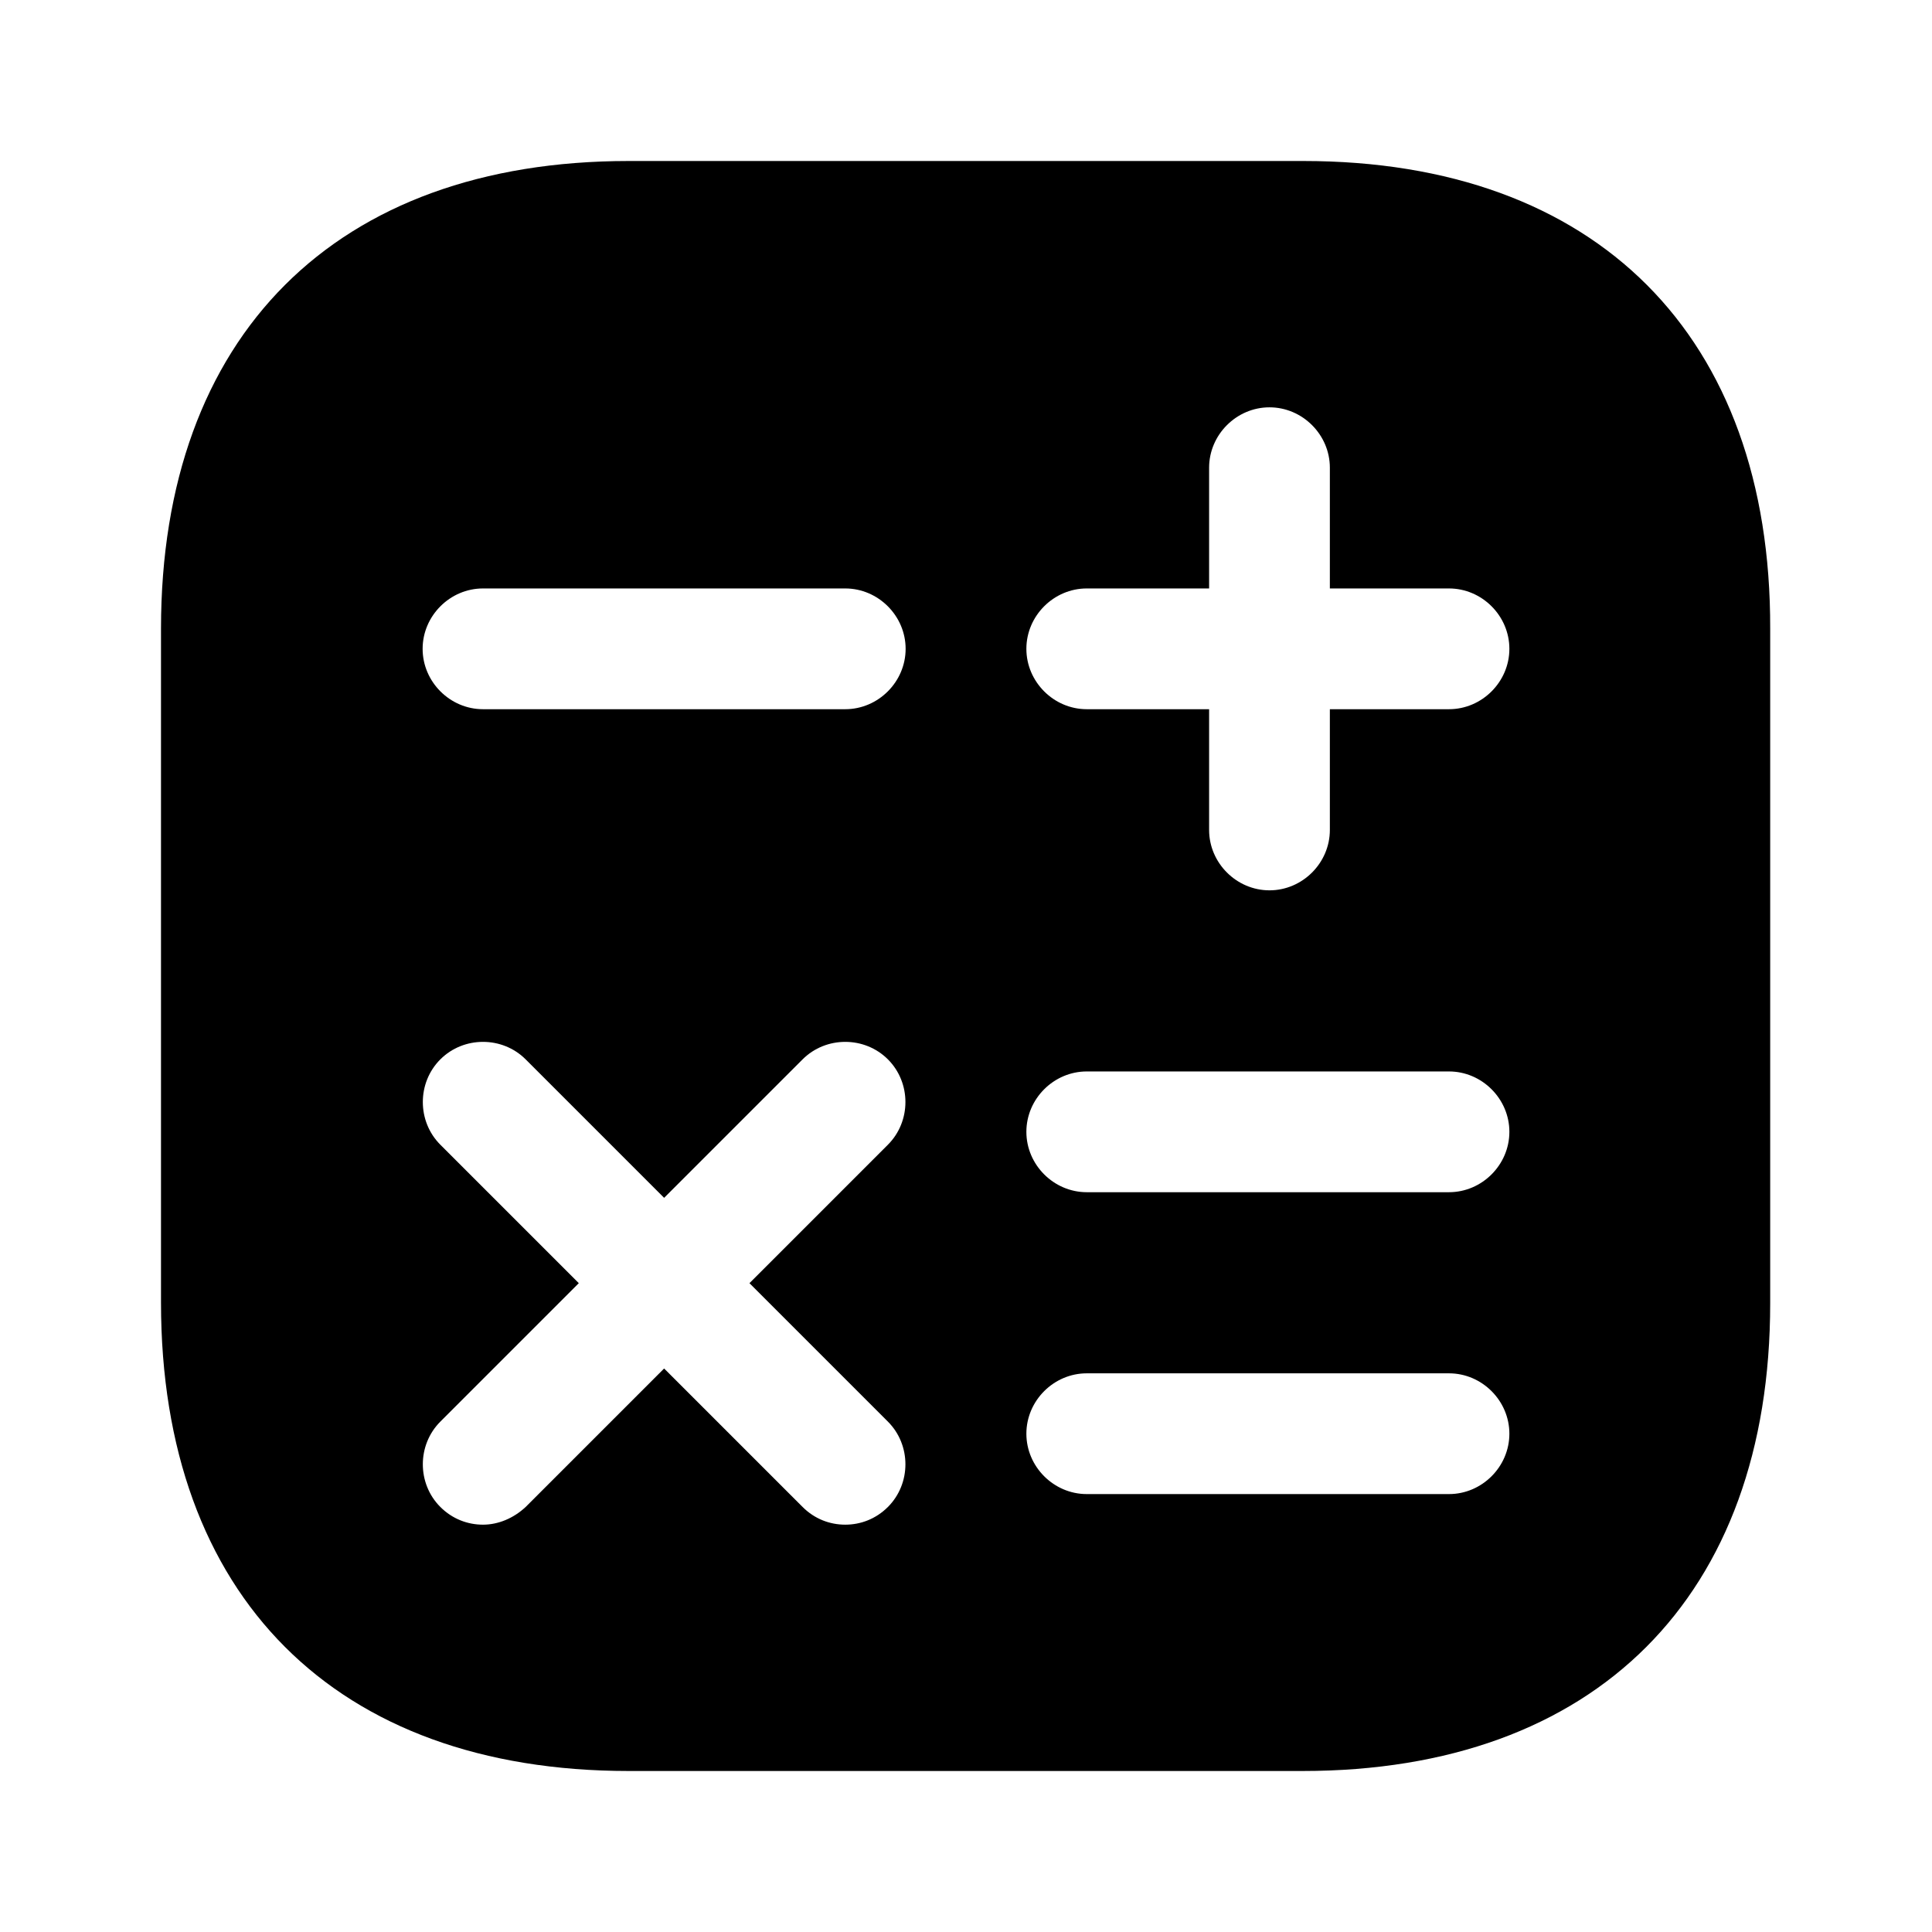 <?xml version="1.0" encoding="UTF-8"?>
<svg width="24" height="24" viewBox="0 0 24 24" xmlns="http://www.w3.org/2000/svg">
 <path d="m16.19 2h-8.38c-3.64 0-5.81 2.17-5.81 5.81v8.37c0 3.65 2.17 5.82 5.81 5.82h8.37c3.64 0 5.81-2.17 5.81-5.81v-8.38c0.01-3.64-2.16-5.81-5.8-5.81zm-5.16 15.66c0.29 0.29 0.29 0.77 0 1.06-0.15 0.15-0.34 0.22-0.53 0.22s-0.38-0.07-0.53-0.22l-1.72-1.72-1.72 1.72c-0.15 0.14-0.34 0.22-0.53 0.22s-0.38-0.07-0.53-0.22c-0.29-0.29-0.29-0.77 0-1.06l1.72-1.72-1.72-1.72c-0.29-0.29-0.29-0.77 0-1.06s0.77-0.29 1.06 0l1.72 1.72 1.72-1.72c0.29-0.29 0.77-0.29 1.06 0s0.29 0.77 0 1.06l-1.72 1.72 1.72 1.72zm-0.53-8.85h-4.5c-0.41 0-0.75-0.34-0.75-0.75s0.34-0.75 0.75-0.75h4.5c0.41 0 0.75 0.34 0.75 0.75s-0.34 0.75-0.75 0.75zm7.5 9.75h-4.5c-0.41 0-0.75-0.34-0.75-0.75s0.34-0.75 0.75-0.75h4.5c0.41 0 0.75 0.34 0.75 0.75s-0.34 0.75-0.75 0.75zm0-3.75h-4.5c-0.41 0-0.75-0.34-0.75-0.75s0.34-0.75 0.75-0.75h4.5c0.41 0 0.75 0.34 0.75 0.75s-0.34 0.75-0.75 0.75zm0-6h-1.48v1.5c0 0.41-0.34 0.75-0.75 0.75s-0.75-0.34-0.75-0.75v-1.5h-1.52c-0.41 0-0.75-0.34-0.75-0.75s0.34-0.75 0.75-0.75h1.52v-1.5c0-0.41 0.34-0.75 0.75-0.75s0.75 0.34 0.75 0.75v1.5h1.48c0.41 0 0.75 0.34 0.75 0.75s-0.34 0.75-0.75 0.75z"/>
</svg>
